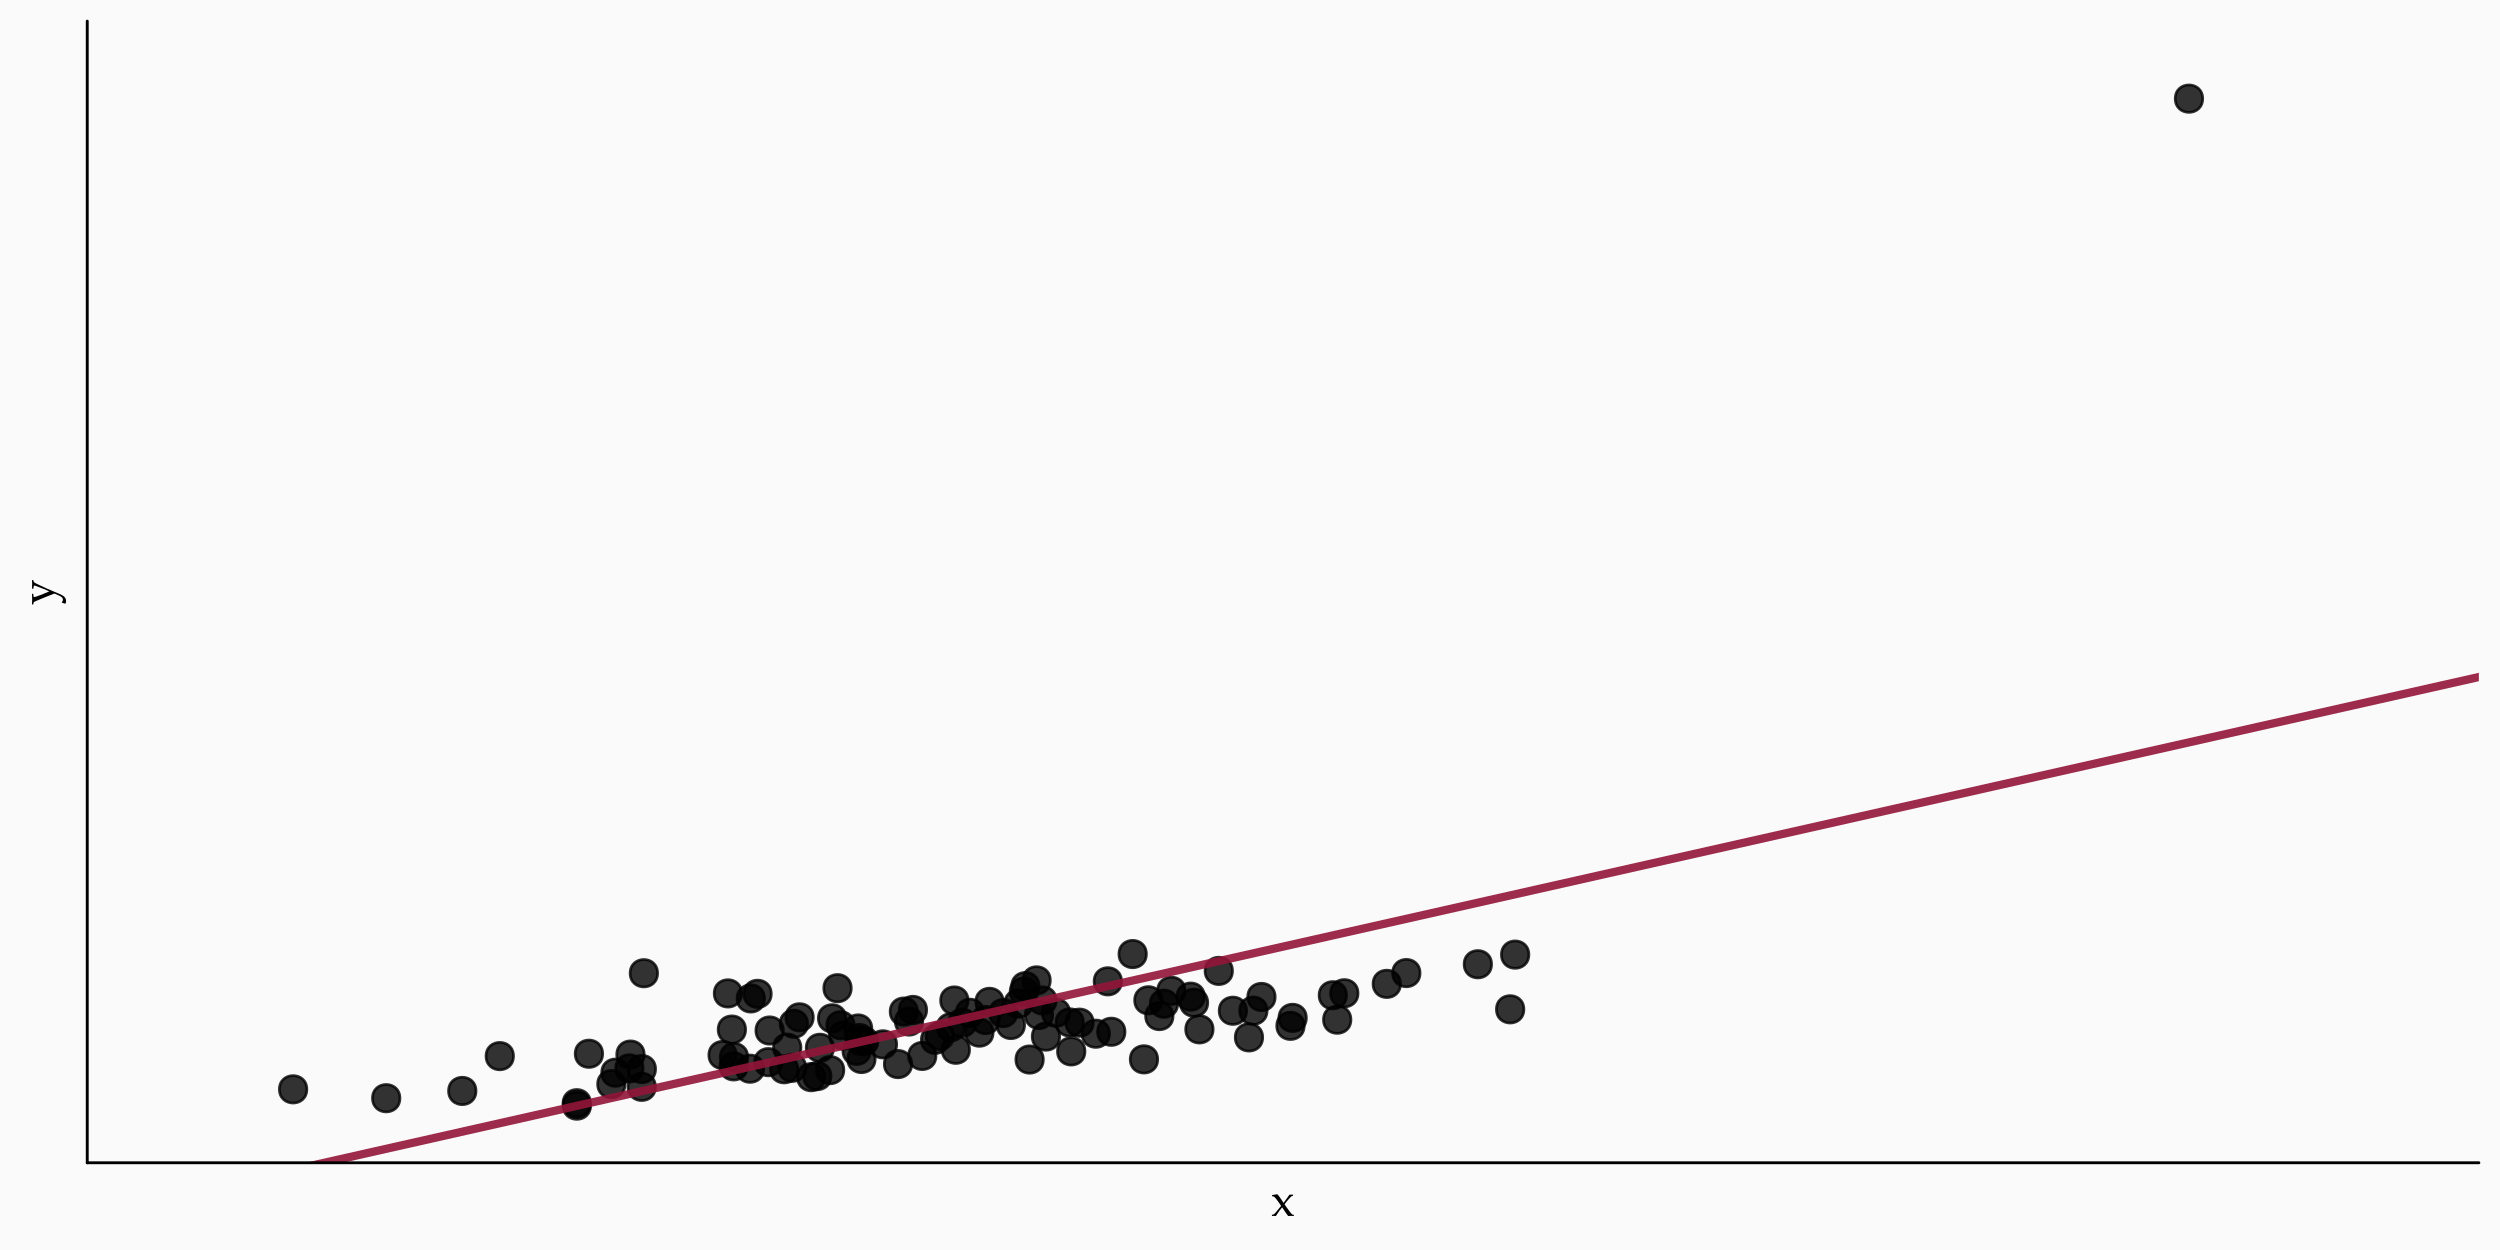 <?xml version="1.0" encoding="UTF-8"?>
<svg xmlns="http://www.w3.org/2000/svg" xmlns:xlink="http://www.w3.org/1999/xlink" width="648pt" height="324pt" viewBox="0 0 648 324" version="1.1">
<defs>
<g>
<symbol overflow="visible" id="glyph0-0">
<path style="stroke:none;" d="M 1.5 0 L 1.5 -7.5 L 7.5 -7.5 L 7.5 0 Z M 1.688 -0.188 L 7.312 -0.188 L 7.312 -7.312 L 1.688 -7.312 Z M 1.688 -0.188 "/>
</symbol>
<symbol overflow="visible" id="glyph0-1">
<path style="stroke:none;" d="M 0.219 0 L 0.219 -0.328 C 0.406 -0.328 0.551 -0.359 0.656 -0.422 C 0.789 -0.492 0.977 -0.672 1.219 -0.953 L 2.594 -2.625 L 2.094 -3.375 C 1.82 -3.77 1.562 -4.125 1.312 -4.438 C 1.062 -4.75 0.852 -4.953 0.688 -5.047 C 0.625 -5.086 0.551 -5.109 0.469 -5.109 C 0.438 -5.109 0.375 -5.102 0.281 -5.094 L 0.219 -5.422 C 0.664 -5.473 1.125 -5.551 1.594 -5.656 C 1.738 -5.52 1.875 -5.375 2 -5.219 C 2.219 -4.945 2.477 -4.57 2.781 -4.094 L 3.219 -3.406 L 3.578 -3.875 C 3.867 -4.238 4.27 -4.797 4.781 -5.547 C 4.988 -5.535 5.145 -5.531 5.25 -5.531 C 5.344 -5.531 5.488 -5.535 5.688 -5.547 L 5.688 -5.219 C 5.508 -5.207 5.379 -5.176 5.297 -5.125 C 5.117 -5 4.82 -4.688 4.406 -4.188 L 3.844 -3.516 L 3.484 -3.031 L 3.703 -2.703 C 3.797 -2.566 4.047 -2.219 4.453 -1.656 C 4.859 -1.094 5.148 -0.723 5.328 -0.547 C 5.41 -0.453 5.477 -0.391 5.531 -0.359 C 5.594 -0.336 5.711 -0.328 5.891 -0.328 L 5.891 0 C 5.609 -0.02 5.359 -0.031 5.141 -0.031 C 4.91 -0.031 4.672 -0.02 4.422 0 C 4.172 -0.312 3.945 -0.617 3.75 -0.922 L 2.859 -2.25 C 2.422 -1.75 1.879 -1 1.234 0 C 1.078 -0.02 0.906 -0.031 0.719 -0.031 C 0.539 -0.031 0.375 -0.02 0.219 0 Z M 0.219 0 "/>
</symbol>
<symbol overflow="visible" id="glyph1-0">
<path style="stroke:none;" d="M 0 -1.5 L -7.5 -1.5 L -7.5 -7.5 L 0 -7.5 Z M -0.188 -1.688 L -0.188 -7.312 L -7.312 -7.312 L -7.312 -1.688 Z M -0.188 -1.688 "/>
</symbol>
<symbol overflow="visible" id="glyph1-1">
<path style="stroke:none;" d="M 3.141 -0.266 L 2.234 -0.562 L 2.234 -0.703 C 2.297 -0.773 2.344 -0.836 2.375 -0.891 C 2.414 -0.941 2.445 -1 2.469 -1.062 C 2.488 -1.125 2.5 -1.211 2.5 -1.328 C 2.5 -1.453 2.473 -1.57 2.422 -1.688 C 2.367 -1.801 2.285 -1.906 2.172 -2 C 2.055 -2.102 1.859 -2.223 1.578 -2.359 C 1.16 -2.566 0.738 -2.754 0.312 -2.922 C -0.039 -2.797 -0.438 -2.645 -0.875 -2.469 L -3.188 -1.531 C -3.875 -1.258 -4.398 -1.035 -4.766 -0.859 C -4.91 -0.785 -5.008 -0.707 -5.062 -0.625 C -5.113 -0.551 -5.156 -0.375 -5.188 -0.094 L -5.516 -0.094 C -5.484 -0.582 -5.469 -1.062 -5.469 -1.531 C -5.469 -1.988 -5.484 -2.43 -5.516 -2.859 L -5.188 -2.859 C -5.156 -2.453 -5.129 -2.223 -5.109 -2.172 C -5.066 -2.066 -4.992 -2.016 -4.891 -2.016 C -4.828 -2.016 -4.695 -2.047 -4.5 -2.109 C -4.02 -2.266 -3.613 -2.41 -3.281 -2.547 L -2.359 -2.922 C -1.816 -3.141 -1.375 -3.328 -1.031 -3.484 L -1.719 -3.797 C -2 -3.91 -2.52 -4.117 -3.281 -4.422 C -4.051 -4.734 -4.523 -4.914 -4.703 -4.969 C -4.766 -4.977 -4.816 -4.984 -4.859 -4.984 C -4.93 -4.984 -4.988 -4.953 -5.031 -4.891 C -5.07 -4.836 -5.113 -4.602 -5.156 -4.188 L -5.516 -4.188 C -5.484 -4.645 -5.469 -5.047 -5.469 -5.391 C -5.469 -5.742 -5.484 -6.094 -5.516 -6.438 L -5.156 -6.375 C -5.145 -6.176 -5.098 -6.02 -5.016 -5.906 C -4.941 -5.801 -4.68 -5.641 -4.234 -5.422 C -3.785 -5.203 -2.906 -4.789 -1.594 -4.188 L 1.562 -2.844 C 2.07 -2.625 2.438 -2.43 2.656 -2.266 C 2.875 -2.109 3.039 -1.914 3.156 -1.688 C 3.27 -1.469 3.328 -1.227 3.328 -0.969 C 3.328 -0.832 3.312 -0.711 3.281 -0.609 C 3.25 -0.504 3.203 -0.391 3.141 -0.266 Z M 3.141 -0.266 "/>
</symbol>
</g>
<clipPath id="clip1">
  <path d="M 22.613 5.48 L 642.52 5.48 L 642.52 301.387 L 22.613 301.387 Z M 22.613 5.48 "/>
</clipPath>
<clipPath id="clip2">
  <path d="M 22.613 34 L 642.52 34 L 642.52 301.387 L 22.613 301.387 Z M 22.613 34 "/>
</clipPath>
</defs>
<g id="surface4">
<rect x="0" y="0" width="648" height="324" style="fill:rgb(100%,100%,100%);fill-opacity:1;stroke:none;"/>
<rect x="0" y="0" width="648" height="324" style="fill:rgb(98.039%,98.039%,98.039%);fill-opacity:1;stroke:none;"/>
<path style="fill:none;stroke-width:0.75;stroke-linecap:round;stroke-linejoin:round;stroke:rgb(98.039%,98.039%,98.039%);stroke-opacity:1;stroke-miterlimit:10;" d="M 0 324 L 648 324 L 648 0 L 0 0 Z M 0 324 "/>
<g clip-path="url(#clip1)" clip-rule="nonzero">
<path style="fill-rule:nonzero;fill:rgb(98.039%,98.039%,98.039%);fill-opacity:1;stroke-width:0.75;stroke-linecap:round;stroke-linejoin:round;stroke:rgb(98.039%,98.039%,98.039%);stroke-opacity:1;stroke-miterlimit:10;" d="M 22.613 301.387 L 642.52 301.387 L 642.52 5.48 L 22.613 5.48 Z M 22.613 301.387 "/>
</g>
<path style="fill-rule:nonzero;fill:rgb(0%,0%,0%);fill-opacity:0.8;stroke-width:0.709;stroke-linecap:round;stroke-linejoin:round;stroke:rgb(0%,0%,0%);stroke-opacity:0.8;stroke-miterlimit:10;" d="M 202.715 275.309 C 202.715 280.051 195.605 280.051 195.605 275.309 C 195.605 270.57 202.715 270.57 202.715 275.309 "/>
<path style="fill-rule:nonzero;fill:rgb(0%,0%,0%);fill-opacity:0.8;stroke-width:0.709;stroke-linecap:round;stroke-linejoin:round;stroke:rgb(0%,0%,0%);stroke-opacity:0.8;stroke-miterlimit:10;" d="M 225.98 266.582 C 225.98 271.32 218.871 271.32 218.871 266.582 C 218.871 261.84 225.98 261.84 225.98 266.582 "/>
<path style="fill-rule:nonzero;fill:rgb(0%,0%,0%);fill-opacity:0.8;stroke-width:0.709;stroke-linecap:round;stroke-linejoin:round;stroke:rgb(0%,0%,0%);stroke-opacity:0.8;stroke-miterlimit:10;" d="M 352 257.449 C 352 262.191 344.887 262.191 344.887 257.449 C 344.887 252.711 352 252.711 352 257.449 "/>
<path style="fill-rule:nonzero;fill:rgb(0%,0%,0%);fill-opacity:0.8;stroke-width:0.709;stroke-linecap:round;stroke-linejoin:round;stroke:rgb(0%,0%,0%);stroke-opacity:0.8;stroke-miterlimit:10;" d="M 247.164 268.5 C 247.164 273.238 240.055 273.238 240.055 268.5 C 240.055 263.758 247.164 263.758 247.164 268.5 "/>
<path style="fill-rule:nonzero;fill:rgb(0%,0%,0%);fill-opacity:0.8;stroke-width:0.709;stroke-linecap:round;stroke-linejoin:round;stroke:rgb(0%,0%,0%);stroke-opacity:0.8;stroke-miterlimit:10;" d="M 251.305 272.102 C 251.305 276.84 244.195 276.84 244.195 272.102 C 244.195 267.359 251.305 267.359 251.305 272.102 "/>
<path style="fill-rule:nonzero;fill:rgb(0%,0%,0%);fill-opacity:0.8;stroke-width:0.709;stroke-linecap:round;stroke-linejoin:round;stroke:rgb(0%,0%,0%);stroke-opacity:0.8;stroke-miterlimit:10;" d="M 363.012 255.02 C 363.012 259.758 355.902 259.758 355.902 255.02 C 355.902 250.277 363.012 250.277 363.012 255.02 "/>
<path style="fill-rule:nonzero;fill:rgb(0%,0%,0%);fill-opacity:0.8;stroke-width:0.709;stroke-linecap:round;stroke-linejoin:round;stroke:rgb(0%,0%,0%);stroke-opacity:0.8;stroke-miterlimit:10;" d="M 274.664 268.68 C 274.664 273.422 267.555 273.422 267.555 268.68 C 267.555 263.941 274.664 263.941 274.664 268.68 "/>
<path style="fill-rule:nonzero;fill:rgb(0%,0%,0%);fill-opacity:0.8;stroke-width:0.709;stroke-linecap:round;stroke-linejoin:round;stroke:rgb(0%,0%,0%);stroke-opacity:0.8;stroke-miterlimit:10;" d="M 153.082 286.582 C 153.082 291.324 145.969 291.324 145.969 286.582 C 145.969 281.844 153.082 281.844 153.082 286.582 "/>
<path style="fill-rule:nonzero;fill:rgb(0%,0%,0%);fill-opacity:0.8;stroke-width:0.709;stroke-linecap:round;stroke-linejoin:round;stroke:rgb(0%,0%,0%);stroke-opacity:0.8;stroke-miterlimit:10;" d="M 193.812 273.996 C 193.812 278.738 186.703 278.738 186.703 273.996 C 186.703 269.258 193.812 269.258 193.812 273.996 "/>
<path style="fill-rule:nonzero;fill:rgb(0%,0%,0%);fill-opacity:0.8;stroke-width:0.709;stroke-linecap:round;stroke-linejoin:round;stroke:rgb(0%,0%,0%);stroke-opacity:0.8;stroke-miterlimit:10;" d="M 210.801 263.688 C 210.801 268.426 203.691 268.426 203.691 263.688 C 203.691 258.945 210.801 258.945 210.801 263.688 "/>
<path style="fill-rule:nonzero;fill:rgb(0%,0%,0%);fill-opacity:0.8;stroke-width:0.709;stroke-linecap:round;stroke-linejoin:round;stroke:rgb(0%,0%,0%);stroke-opacity:0.8;stroke-miterlimit:10;" d="M 328.426 261.965 C 328.426 266.707 321.316 266.707 321.316 261.965 C 321.316 257.227 328.426 257.227 328.426 261.965 "/>
<path style="fill-rule:nonzero;fill:rgb(0%,0%,0%);fill-opacity:0.8;stroke-width:0.709;stroke-linecap:round;stroke-linejoin:round;stroke:rgb(0%,0%,0%);stroke-opacity:0.8;stroke-miterlimit:10;" d="M 267.543 260.133 C 267.543 264.875 260.434 264.875 260.434 260.133 C 260.434 255.395 267.543 255.395 267.543 260.133 "/>
<path style="fill-rule:nonzero;fill:rgb(0%,0%,0%);fill-opacity:0.8;stroke-width:0.709;stroke-linecap:round;stroke-linejoin:round;stroke:rgb(0%,0%,0%);stroke-opacity:0.8;stroke-miterlimit:10;" d="M 270.43 274.633 C 270.43 279.375 263.316 279.375 263.316 274.633 C 263.316 269.891 270.43 269.891 270.43 274.633 "/>
<path style="fill-rule:nonzero;fill:rgb(0%,0%,0%);fill-opacity:0.8;stroke-width:0.709;stroke-linecap:round;stroke-linejoin:round;stroke:rgb(0%,0%,0%);stroke-opacity:0.8;stroke-miterlimit:10;" d="M 249.992 266.277 C 249.992 271.02 242.883 271.02 242.883 266.277 C 242.883 261.539 249.992 261.539 249.992 266.277 "/>
<path style="fill-rule:nonzero;fill:rgb(0%,0%,0%);fill-opacity:0.8;stroke-width:0.709;stroke-linecap:round;stroke-linejoin:round;stroke:rgb(0%,0%,0%);stroke-opacity:0.8;stroke-miterlimit:10;" d="M 203.043 267.109 C 203.043 271.848 195.93 271.848 195.93 267.109 C 195.93 262.367 203.043 262.367 203.043 267.109 "/>
<path style="fill-rule:nonzero;fill:rgb(0%,0%,0%);fill-opacity:0.8;stroke-width:0.709;stroke-linecap:round;stroke-linejoin:round;stroke:rgb(0%,0%,0%);stroke-opacity:0.8;stroke-miterlimit:10;" d="M 368.074 252.219 C 368.074 256.961 360.965 256.961 360.965 252.219 C 360.965 247.48 368.074 247.48 368.074 252.219 "/>
<path style="fill-rule:nonzero;fill:rgb(0%,0%,0%);fill-opacity:0.8;stroke-width:0.709;stroke-linecap:round;stroke-linejoin:round;stroke:rgb(0%,0%,0%);stroke-opacity:0.8;stroke-miterlimit:10;" d="M 277.266 262.508 C 277.266 267.246 270.156 267.246 270.156 262.508 C 270.156 257.766 277.266 257.766 277.266 262.508 "/>
<path style="fill-rule:nonzero;fill:rgb(0%,0%,0%);fill-opacity:0.8;stroke-width:0.709;stroke-linecap:round;stroke-linejoin:round;stroke:rgb(0%,0%,0%);stroke-opacity:0.8;stroke-miterlimit:10;" d="M 103.66 284.652 C 103.66 289.395 96.551 289.395 96.551 284.652 C 96.551 279.914 103.66 279.914 103.66 284.652 "/>
<path style="fill-rule:nonzero;fill:rgb(0%,0%,0%);fill-opacity:0.8;stroke-width:0.709;stroke-linecap:round;stroke-linejoin:round;stroke:rgb(0%,0%,0%);stroke-opacity:0.8;stroke-miterlimit:10;" d="M 291.602 267.434 C 291.602 272.176 284.492 272.176 284.492 267.434 C 284.492 262.695 291.602 262.695 291.602 267.434 "/>
<path style="fill-rule:nonzero;fill:rgb(0%,0%,0%);fill-opacity:0.8;stroke-width:0.709;stroke-linecap:round;stroke-linejoin:round;stroke:rgb(0%,0%,0%);stroke-opacity:0.8;stroke-miterlimit:10;" d="M 208.891 276.781 C 208.891 281.523 201.781 281.523 201.781 276.781 C 201.781 272.043 208.891 272.043 208.891 276.781 "/>
<path style="fill-rule:nonzero;fill:rgb(0%,0%,0%);fill-opacity:0.8;stroke-width:0.709;stroke-linecap:round;stroke-linejoin:round;stroke:rgb(0%,0%,0%);stroke-opacity:0.8;stroke-miterlimit:10;" d="M 166.977 273.348 C 166.977 278.086 159.863 278.086 159.863 273.348 C 159.863 268.605 166.977 268.605 166.977 273.348 "/>
<path style="fill-rule:nonzero;fill:rgb(0%,0%,0%);fill-opacity:0.8;stroke-width:0.709;stroke-linecap:round;stroke-linejoin:round;stroke:rgb(0%,0%,0%);stroke-opacity:0.8;stroke-miterlimit:10;" d="M 226.84 274.496 C 226.84 279.234 219.73 279.234 219.73 274.496 C 219.73 269.754 226.84 269.754 226.84 274.496 "/>
<path style="fill-rule:nonzero;fill:rgb(0%,0%,0%);fill-opacity:0.8;stroke-width:0.709;stroke-linecap:round;stroke-linejoin:round;stroke:rgb(0%,0%,0%);stroke-opacity:0.8;stroke-miterlimit:10;" d="M 169.922 277.094 C 169.922 281.836 162.809 281.836 162.809 277.094 C 162.809 272.355 169.922 272.355 169.922 277.094 "/>
<path style="fill-rule:nonzero;fill:rgb(0%,0%,0%);fill-opacity:0.8;stroke-width:0.709;stroke-linecap:round;stroke-linejoin:round;stroke:rgb(0%,0%,0%);stroke-opacity:0.8;stroke-miterlimit:10;" d="M 190.852 273.465 C 190.852 278.207 183.738 278.207 183.738 273.465 C 183.738 268.727 190.852 268.727 190.852 273.465 "/>
<path style="fill-rule:nonzero;fill:rgb(0%,0%,0%);fill-opacity:0.8;stroke-width:0.709;stroke-linecap:round;stroke-linejoin:round;stroke:rgb(0%,0%,0%);stroke-opacity:0.8;stroke-miterlimit:10;" d="M 198.168 258.793 C 198.168 263.535 191.055 263.535 191.055 258.793 C 191.055 254.055 198.168 254.055 198.168 258.793 "/>
<path style="fill-rule:nonzero;fill:rgb(0%,0%,0%);fill-opacity:0.8;stroke-width:0.709;stroke-linecap:round;stroke-linejoin:round;stroke:rgb(0%,0%,0%);stroke-opacity:0.8;stroke-miterlimit:10;" d="M 123.379 282.773 C 123.379 287.516 116.27 287.516 116.27 282.773 C 116.27 278.035 123.379 278.035 123.379 282.773 "/>
<path style="fill-rule:nonzero;fill:rgb(0%,0%,0%);fill-opacity:0.8;stroke-width:0.709;stroke-linecap:round;stroke-linejoin:round;stroke:rgb(0%,0%,0%);stroke-opacity:0.8;stroke-miterlimit:10;" d="M 301.215 259.273 C 301.215 264.016 294.102 264.016 294.102 259.273 C 294.102 254.535 301.215 254.535 301.215 259.273 "/>
<path style="fill-rule:nonzero;fill:rgb(0%,0%,0%);fill-opacity:0.8;stroke-width:0.709;stroke-linecap:round;stroke-linejoin:round;stroke:rgb(0%,0%,0%);stroke-opacity:0.8;stroke-miterlimit:10;" d="M 253 265.094 C 253 269.836 245.891 269.836 245.891 265.094 C 245.891 260.355 253 260.355 253 265.094 "/>
<path style="fill-rule:nonzero;fill:rgb(0%,0%,0%);fill-opacity:0.8;stroke-width:0.709;stroke-linecap:round;stroke-linejoin:round;stroke:rgb(0%,0%,0%);stroke-opacity:0.8;stroke-miterlimit:10;" d="M 162.023 281.008 C 162.023 285.75 154.91 285.75 154.91 281.008 C 154.91 276.27 162.023 276.27 162.023 281.008 "/>
<path style="fill-rule:nonzero;fill:rgb(0%,0%,0%);fill-opacity:0.8;stroke-width:0.709;stroke-linecap:round;stroke-linejoin:round;stroke:rgb(0%,0%,0%);stroke-opacity:0.8;stroke-miterlimit:10;" d="M 330.52 258.41 C 330.52 263.152 323.41 263.152 323.41 258.41 C 323.41 253.672 330.52 253.672 330.52 258.41 "/>
<path style="fill-rule:nonzero;fill:rgb(0%,0%,0%);fill-opacity:0.8;stroke-width:0.709;stroke-linecap:round;stroke-linejoin:round;stroke:rgb(0%,0%,0%);stroke-opacity:0.8;stroke-miterlimit:10;" d="M 272.238 254.113 C 272.238 258.852 265.129 258.852 265.129 254.113 C 265.129 249.371 272.238 249.371 272.238 254.113 "/>
<path style="fill-rule:nonzero;fill:rgb(0%,0%,0%);fill-opacity:0.8;stroke-width:0.709;stroke-linecap:round;stroke-linejoin:round;stroke:rgb(0%,0%,0%);stroke-opacity:0.8;stroke-miterlimit:10;" d="M 221.41 265.742 C 221.41 270.48 214.301 270.48 214.301 265.742 C 214.301 261 221.41 261 221.41 265.742 "/>
<path style="fill-rule:nonzero;fill:rgb(0%,0%,0%);fill-opacity:0.8;stroke-width:0.709;stroke-linecap:round;stroke-linejoin:round;stroke:rgb(0%,0%,0%);stroke-opacity:0.8;stroke-miterlimit:10;" d="M 305.254 260.164 C 305.254 264.906 298.141 264.906 298.141 260.164 C 298.141 255.426 305.254 255.426 305.254 260.164 "/>
<path style="fill-rule:nonzero;fill:rgb(0%,0%,0%);fill-opacity:0.8;stroke-width:0.709;stroke-linecap:round;stroke-linejoin:round;stroke:rgb(0%,0%,0%);stroke-opacity:0.8;stroke-miterlimit:10;" d="M 304.055 263.363 C 304.055 268.105 296.945 268.105 296.945 263.363 C 296.945 258.625 304.055 258.625 304.055 263.363 "/>
<path style="fill-rule:nonzero;fill:rgb(0%,0%,0%);fill-opacity:0.8;stroke-width:0.709;stroke-linecap:round;stroke-linejoin:round;stroke:rgb(0%,0%,0%);stroke-opacity:0.8;stroke-miterlimit:10;" d="M 300.07 274.59 C 300.07 279.328 292.961 279.328 292.961 274.59 C 292.961 269.848 300.07 269.848 300.07 274.59 "/>
<path style="fill-rule:nonzero;fill:rgb(0%,0%,0%);fill-opacity:0.8;stroke-width:0.709;stroke-linecap:round;stroke-linejoin:round;stroke:rgb(0%,0%,0%);stroke-opacity:0.8;stroke-miterlimit:10;" d="M 290.707 254.363 C 290.707 259.105 283.598 259.105 283.598 254.363 C 283.598 249.625 290.707 249.625 290.707 254.363 "/>
<path style="fill-rule:nonzero;fill:rgb(0%,0%,0%);fill-opacity:0.8;stroke-width:0.709;stroke-linecap:round;stroke-linejoin:round;stroke:rgb(0%,0%,0%);stroke-opacity:0.8;stroke-miterlimit:10;" d="M 281.219 272.52 C 281.219 277.262 274.105 277.262 274.105 272.52 C 274.105 267.781 281.219 267.781 281.219 272.52 "/>
<path style="fill-rule:nonzero;fill:rgb(0%,0%,0%);fill-opacity:0.8;stroke-width:0.709;stroke-linecap:round;stroke-linejoin:round;stroke:rgb(0%,0%,0%);stroke-opacity:0.8;stroke-miterlimit:10;" d="M 237.836 262.199 C 237.836 266.938 230.727 266.938 230.727 262.199 C 230.727 257.457 237.836 257.457 237.836 262.199 "/>
<path style="fill-rule:nonzero;fill:rgb(0%,0%,0%);fill-opacity:0.8;stroke-width:0.709;stroke-linecap:round;stroke-linejoin:round;stroke:rgb(0%,0%,0%);stroke-opacity:0.8;stroke-miterlimit:10;" d="M 220.645 256.137 C 220.645 260.875 213.531 260.875 213.531 256.137 C 213.531 251.395 220.645 251.395 220.645 256.137 "/>
<path style="fill-rule:nonzero;fill:rgb(0%,0%,0%);fill-opacity:0.8;stroke-width:0.709;stroke-linecap:round;stroke-linejoin:round;stroke:rgb(0%,0%,0%);stroke-opacity:0.8;stroke-miterlimit:10;" d="M 215.395 278.926 C 215.395 283.664 208.285 283.664 208.285 278.926 C 208.285 274.184 215.395 274.184 215.395 278.926 "/>
<path style="fill-rule:nonzero;fill:rgb(0%,0%,0%);fill-opacity:0.8;stroke-width:0.709;stroke-linecap:round;stroke-linejoin:round;stroke:rgb(0%,0%,0%);stroke-opacity:0.8;stroke-miterlimit:10;" d="M 193.258 266.867 C 193.258 271.605 186.148 271.605 186.148 266.867 C 186.148 262.125 193.258 262.125 193.258 266.867 "/>
<path style="fill-rule:nonzero;fill:rgb(0%,0%,0%);fill-opacity:0.8;stroke-width:0.709;stroke-linecap:round;stroke-linejoin:round;stroke:rgb(0%,0%,0%);stroke-opacity:0.8;stroke-miterlimit:10;" d="M 227.551 269.875 C 227.551 274.613 220.441 274.613 220.441 269.875 C 220.441 265.133 227.551 265.133 227.551 269.875 "/>
<path style="fill-rule:nonzero;fill:rgb(0%,0%,0%);fill-opacity:0.8;stroke-width:0.709;stroke-linecap:round;stroke-linejoin:round;stroke:rgb(0%,0%,0%);stroke-opacity:0.8;stroke-miterlimit:10;" d="M 153.059 285.949 C 153.059 290.691 145.945 290.691 145.945 285.949 C 145.945 281.207 153.059 281.207 153.059 285.949 "/>
<path style="fill-rule:nonzero;fill:rgb(0%,0%,0%);fill-opacity:0.8;stroke-width:0.709;stroke-linecap:round;stroke-linejoin:round;stroke:rgb(0%,0%,0%);stroke-opacity:0.8;stroke-miterlimit:10;" d="M 394.988 261.617 C 394.988 266.355 387.875 266.355 387.875 261.617 C 387.875 256.875 394.988 256.875 394.988 261.617 "/>
<path style="fill-rule:nonzero;fill:rgb(0%,0%,0%);fill-opacity:0.8;stroke-width:0.709;stroke-linecap:round;stroke-linejoin:round;stroke:rgb(0%,0%,0%);stroke-opacity:0.8;stroke-miterlimit:10;" d="M 327.289 268.895 C 327.289 273.637 320.18 273.637 320.18 268.895 C 320.18 264.152 327.289 264.152 327.289 268.895 "/>
<path style="fill-rule:nonzero;fill:rgb(0%,0%,0%);fill-opacity:0.8;stroke-width:0.709;stroke-linecap:round;stroke-linejoin:round;stroke:rgb(0%,0%,0%);stroke-opacity:0.8;stroke-miterlimit:10;" d="M 163.082 278.039 C 163.082 282.781 155.969 282.781 155.969 278.039 C 155.969 273.301 163.082 273.301 163.082 278.039 "/>
<path style="fill-rule:nonzero;fill:rgb(0%,0%,0%);fill-opacity:0.8;stroke-width:0.709;stroke-linecap:round;stroke-linejoin:round;stroke:rgb(0%,0%,0%);stroke-opacity:0.8;stroke-miterlimit:10;" d="M 213.816 279.199 C 213.816 283.941 206.707 283.941 206.707 279.199 C 206.707 274.461 213.816 274.461 213.816 279.199 "/>
<path style="fill-rule:nonzero;fill:rgb(0%,0%,0%);fill-opacity:0.8;stroke-width:0.709;stroke-linecap:round;stroke-linejoin:round;stroke:rgb(0%,0%,0%);stroke-opacity:0.8;stroke-miterlimit:10;" d="M 209.324 265.367 C 209.324 270.105 202.215 270.105 202.215 265.367 C 202.215 260.625 209.324 260.625 209.324 265.367 "/>
<path style="fill-rule:nonzero;fill:rgb(0%,0%,0%);fill-opacity:0.8;stroke-width:0.709;stroke-linecap:round;stroke-linejoin:round;stroke:rgb(0%,0%,0%);stroke-opacity:0.8;stroke-miterlimit:10;" d="M 297.141 247.293 C 297.141 252.031 290.031 252.031 290.031 247.293 C 290.031 242.551 297.141 242.551 297.141 247.293 "/>
<path style="fill-rule:nonzero;fill:rgb(0%,0%,0%);fill-opacity:0.8;stroke-width:0.709;stroke-linecap:round;stroke-linejoin:round;stroke:rgb(0%,0%,0%);stroke-opacity:0.8;stroke-miterlimit:10;" d="M 236.324 275.812 C 236.324 280.551 229.215 280.551 229.215 275.812 C 229.215 271.07 236.324 271.07 236.324 275.812 "/>
<path style="fill-rule:nonzero;fill:rgb(0%,0%,0%);fill-opacity:0.8;stroke-width:0.709;stroke-linecap:round;stroke-linejoin:round;stroke:rgb(0%,0%,0%);stroke-opacity:0.8;stroke-miterlimit:10;" d="M 260.043 259.684 C 260.043 264.422 252.93 264.422 252.93 259.684 C 252.93 254.941 260.043 254.941 260.043 259.684 "/>
<path style="fill-rule:nonzero;fill:rgb(0%,0%,0%);fill-opacity:0.8;stroke-width:0.709;stroke-linecap:round;stroke-linejoin:round;stroke:rgb(0%,0%,0%);stroke-opacity:0.8;stroke-miterlimit:10;" d="M 240.188 261.773 C 240.188 266.512 233.074 266.512 233.074 261.773 C 233.074 257.031 240.188 257.031 240.188 261.773 "/>
<path style="fill-rule:nonzero;fill:rgb(0%,0%,0%);fill-opacity:0.8;stroke-width:0.709;stroke-linecap:round;stroke-linejoin:round;stroke:rgb(0%,0%,0%);stroke-opacity:0.8;stroke-miterlimit:10;" d="M 239.176 264.773 C 239.176 269.516 232.066 269.516 232.066 264.773 C 232.066 260.035 239.176 260.035 239.176 264.773 "/>
<path style="fill-rule:nonzero;fill:rgb(0%,0%,0%);fill-opacity:0.8;stroke-width:0.709;stroke-linecap:round;stroke-linejoin:round;stroke:rgb(0%,0%,0%);stroke-opacity:0.8;stroke-miterlimit:10;" d="M 338.605 263.836 C 338.605 268.574 331.496 268.574 331.496 263.836 C 331.496 259.094 338.605 259.094 338.605 263.836 "/>
<path style="fill-rule:nonzero;fill:rgb(0%,0%,0%);fill-opacity:0.8;stroke-width:0.709;stroke-linecap:round;stroke-linejoin:round;stroke:rgb(0%,0%,0%);stroke-opacity:0.8;stroke-miterlimit:10;" d="M 226.293 269.051 C 226.293 273.789 219.184 273.789 219.184 269.051 C 219.184 264.309 226.293 264.309 226.293 269.051 "/>
<path style="fill-rule:nonzero;fill:rgb(0%,0%,0%);fill-opacity:0.8;stroke-width:0.709;stroke-linecap:round;stroke-linejoin:round;stroke:rgb(0%,0%,0%);stroke-opacity:0.8;stroke-miterlimit:10;" d="M 349.023 257.969 C 349.023 262.707 341.914 262.707 341.914 257.969 C 341.914 253.227 349.023 253.227 349.023 257.969 "/>
<path style="fill-rule:nonzero;fill:rgb(0%,0%,0%);fill-opacity:0.8;stroke-width:0.709;stroke-linecap:round;stroke-linejoin:round;stroke:rgb(0%,0%,0%);stroke-opacity:0.8;stroke-miterlimit:10;" d="M 133.098 273.742 C 133.098 278.484 125.984 278.484 125.984 273.742 C 125.984 269.004 133.098 269.004 133.098 273.742 "/>
<path style="fill-rule:nonzero;fill:rgb(0%,0%,0%);fill-opacity:0.8;stroke-width:0.709;stroke-linecap:round;stroke-linejoin:round;stroke:rgb(0%,0%,0%);stroke-opacity:0.8;stroke-miterlimit:10;" d="M 283.379 265.078 C 283.379 269.82 276.27 269.82 276.27 265.078 C 276.27 260.336 283.379 260.336 283.379 265.078 "/>
<path style="fill-rule:nonzero;fill:rgb(0%,0%,0%);fill-opacity:0.8;stroke-width:0.709;stroke-linecap:round;stroke-linejoin:round;stroke:rgb(0%,0%,0%);stroke-opacity:0.8;stroke-miterlimit:10;" d="M 250.922 259.328 C 250.922 264.07 243.812 264.07 243.812 259.328 C 243.812 254.59 250.922 254.59 250.922 259.328 "/>
<path style="fill-rule:nonzero;fill:rgb(0%,0%,0%);fill-opacity:0.8;stroke-width:0.709;stroke-linecap:round;stroke-linejoin:round;stroke:rgb(0%,0%,0%);stroke-opacity:0.8;stroke-miterlimit:10;" d="M 257.41 267.664 C 257.41 272.402 250.297 272.402 250.297 267.664 C 250.297 262.922 257.41 262.922 257.41 267.664 "/>
<path style="fill-rule:nonzero;fill:rgb(0%,0%,0%);fill-opacity:0.8;stroke-width:0.709;stroke-linecap:round;stroke-linejoin:round;stroke:rgb(0%,0%,0%);stroke-opacity:0.8;stroke-miterlimit:10;" d="M 268.941 257.043 C 268.941 261.781 261.828 261.781 261.828 257.043 C 261.828 252.301 268.941 252.301 268.941 257.043 "/>
<path style="fill-rule:nonzero;fill:rgb(0%,0%,0%);fill-opacity:0.8;stroke-width:0.709;stroke-linecap:round;stroke-linejoin:round;stroke:rgb(0%,0%,0%);stroke-opacity:0.8;stroke-miterlimit:10;" d="M 206.812 277.152 C 206.812 281.895 199.699 281.895 199.699 277.152 C 199.699 272.414 206.812 272.414 206.812 277.152 "/>
<path style="fill-rule:nonzero;fill:rgb(0%,0%,0%);fill-opacity:0.8;stroke-width:0.709;stroke-linecap:round;stroke-linejoin:round;stroke:rgb(0%,0%,0%);stroke-opacity:0.8;stroke-miterlimit:10;" d="M 218.723 277.375 C 218.723 282.117 211.613 282.117 211.613 277.375 C 211.613 272.637 218.723 272.637 218.723 277.375 "/>
<path style="fill-rule:nonzero;fill:rgb(0%,0%,0%);fill-opacity:0.8;stroke-width:0.709;stroke-linecap:round;stroke-linejoin:round;stroke:rgb(0%,0%,0%);stroke-opacity:0.8;stroke-miterlimit:10;" d="M 170.445 252.258 C 170.445 257 163.332 257 163.332 252.258 C 163.332 247.52 170.445 247.52 170.445 252.258 "/>
<path style="fill-rule:nonzero;fill:rgb(0%,0%,0%);fill-opacity:0.8;stroke-width:0.709;stroke-linecap:round;stroke-linejoin:round;stroke:rgb(0%,0%,0%);stroke-opacity:0.8;stroke-miterlimit:10;" d="M 166.695 276.926 C 166.695 281.664 159.586 281.664 159.586 276.926 C 159.586 272.184 166.695 272.184 166.695 276.926 "/>
<path style="fill-rule:nonzero;fill:rgb(0%,0%,0%);fill-opacity:0.8;stroke-width:0.709;stroke-linecap:round;stroke-linejoin:round;stroke:rgb(0%,0%,0%);stroke-opacity:0.8;stroke-miterlimit:10;" d="M 263.578 262.582 C 263.578 267.324 256.469 267.324 256.469 262.582 C 256.469 257.844 263.578 257.844 263.578 262.582 "/>
<path style="fill-rule:nonzero;fill:rgb(0%,0%,0%);fill-opacity:0.8;stroke-width:0.709;stroke-linecap:round;stroke-linejoin:round;stroke:rgb(0%,0%,0%);stroke-opacity:0.8;stroke-miterlimit:10;" d="M 273.77 259.328 C 273.77 264.066 266.66 264.066 266.66 259.328 C 266.66 254.586 273.77 254.586 273.77 259.328 "/>
<path style="fill-rule:nonzero;fill:rgb(0%,0%,0%);fill-opacity:0.8;stroke-width:0.709;stroke-linecap:round;stroke-linejoin:round;stroke:rgb(0%,0%,0%);stroke-opacity:0.8;stroke-miterlimit:10;" d="M 245.93 269.523 C 245.93 274.266 238.82 274.266 238.82 269.523 C 238.82 264.785 245.93 264.785 245.93 269.523 "/>
<path style="fill-rule:nonzero;fill:rgb(0%,0%,0%);fill-opacity:0.8;stroke-width:0.709;stroke-linecap:round;stroke-linejoin:round;stroke:rgb(0%,0%,0%);stroke-opacity:0.8;stroke-miterlimit:10;" d="M 307.164 256.816 C 307.164 261.559 300.055 261.559 300.055 256.816 C 300.055 252.074 307.164 252.074 307.164 256.816 "/>
<path style="fill-rule:nonzero;fill:rgb(0%,0%,0%);fill-opacity:0.8;stroke-width:0.709;stroke-linecap:round;stroke-linejoin:round;stroke:rgb(0%,0%,0%);stroke-opacity:0.8;stroke-miterlimit:10;" d="M 386.613 249.934 C 386.613 254.672 379.504 254.672 379.504 249.934 C 379.504 245.191 386.613 245.191 386.613 249.934 "/>
<path style="fill-rule:nonzero;fill:rgb(0%,0%,0%);fill-opacity:0.8;stroke-width:0.709;stroke-linecap:round;stroke-linejoin:round;stroke:rgb(0%,0%,0%);stroke-opacity:0.8;stroke-miterlimit:10;" d="M 207.605 271.535 C 207.605 276.277 200.496 276.277 200.496 271.535 C 200.496 266.797 207.605 266.797 207.605 271.535 "/>
<path style="fill-rule:nonzero;fill:rgb(0%,0%,0%);fill-opacity:0.8;stroke-width:0.709;stroke-linecap:round;stroke-linejoin:round;stroke:rgb(0%,0%,0%);stroke-opacity:0.8;stroke-miterlimit:10;" d="M 79.531 282.352 C 79.531 287.094 72.418 287.094 72.418 282.352 C 72.418 277.613 79.531 277.613 79.531 282.352 "/>
<path style="fill-rule:nonzero;fill:rgb(0%,0%,0%);fill-opacity:0.8;stroke-width:0.709;stroke-linecap:round;stroke-linejoin:round;stroke:rgb(0%,0%,0%);stroke-opacity:0.8;stroke-miterlimit:10;" d="M 313.047 259.895 C 313.047 264.633 305.934 264.633 305.934 259.895 C 305.934 255.152 313.047 255.152 313.047 259.895 "/>
<path style="fill-rule:nonzero;fill:rgb(0%,0%,0%);fill-opacity:0.8;stroke-width:0.709;stroke-linecap:round;stroke-linejoin:round;stroke:rgb(0%,0%,0%);stroke-opacity:0.8;stroke-miterlimit:10;" d="M 192.238 257.492 C 192.238 262.23 185.129 262.23 185.129 257.492 C 185.129 252.75 192.238 252.75 192.238 257.492 "/>
<path style="fill-rule:nonzero;fill:rgb(0%,0%,0%);fill-opacity:0.8;stroke-width:0.709;stroke-linecap:round;stroke-linejoin:round;stroke:rgb(0%,0%,0%);stroke-opacity:0.8;stroke-miterlimit:10;" d="M 193.73 276.402 C 193.73 281.145 186.621 281.145 186.621 276.402 C 186.621 271.664 193.73 271.664 193.73 276.402 "/>
<path style="fill-rule:nonzero;fill:rgb(0%,0%,0%);fill-opacity:0.8;stroke-width:0.709;stroke-linecap:round;stroke-linejoin:round;stroke:rgb(0%,0%,0%);stroke-opacity:0.8;stroke-miterlimit:10;" d="M 314.441 266.809 C 314.441 271.551 307.332 271.551 307.332 266.809 C 307.332 262.07 314.441 262.07 314.441 266.809 "/>
<path style="fill-rule:nonzero;fill:rgb(0%,0%,0%);fill-opacity:0.8;stroke-width:0.709;stroke-linecap:round;stroke-linejoin:round;stroke:rgb(0%,0%,0%);stroke-opacity:0.8;stroke-miterlimit:10;" d="M 222.137 268.418 C 222.137 273.156 215.027 273.156 215.027 268.418 C 215.027 263.676 222.137 263.676 222.137 268.418 "/>
<path style="fill-rule:nonzero;fill:rgb(0%,0%,0%);fill-opacity:0.8;stroke-width:0.709;stroke-linecap:round;stroke-linejoin:round;stroke:rgb(0%,0%,0%);stroke-opacity:0.8;stroke-miterlimit:10;" d="M 156.203 273.133 C 156.203 277.875 149.094 277.875 149.094 273.133 C 149.094 268.395 156.203 268.395 156.203 273.133 "/>
<path style="fill-rule:nonzero;fill:rgb(0%,0%,0%);fill-opacity:0.8;stroke-width:0.709;stroke-linecap:round;stroke-linejoin:round;stroke:rgb(0%,0%,0%);stroke-opacity:0.8;stroke-miterlimit:10;" d="M 254.969 262.52 C 254.969 267.258 247.859 267.258 247.859 262.52 C 247.859 257.777 254.969 257.777 254.969 262.52 "/>
<path style="fill-rule:nonzero;fill:rgb(0%,0%,0%);fill-opacity:0.8;stroke-width:0.709;stroke-linecap:round;stroke-linejoin:round;stroke:rgb(0%,0%,0%);stroke-opacity:0.8;stroke-miterlimit:10;" d="M 232.414 270.695 C 232.414 275.434 225.301 275.434 225.301 270.695 C 225.301 265.953 232.414 265.953 232.414 270.695 "/>
<path style="fill-rule:nonzero;fill:rgb(0%,0%,0%);fill-opacity:0.8;stroke-width:0.709;stroke-linecap:round;stroke-linejoin:round;stroke:rgb(0%,0%,0%);stroke-opacity:0.8;stroke-miterlimit:10;" d="M 242.602 273.703 C 242.602 278.445 235.492 278.445 235.492 273.703 C 235.492 268.965 242.602 268.965 242.602 273.703 "/>
<path style="fill-rule:nonzero;fill:rgb(0%,0%,0%);fill-opacity:0.8;stroke-width:0.709;stroke-linecap:round;stroke-linejoin:round;stroke:rgb(0%,0%,0%);stroke-opacity:0.8;stroke-miterlimit:10;" d="M 269.336 255.605 C 269.336 260.344 262.227 260.344 262.227 255.605 C 262.227 250.863 269.336 250.863 269.336 255.605 "/>
<path style="fill-rule:nonzero;fill:rgb(0%,0%,0%);fill-opacity:0.8;stroke-width:0.709;stroke-linecap:round;stroke-linejoin:round;stroke:rgb(0%,0%,0%);stroke-opacity:0.8;stroke-miterlimit:10;" d="M 216.086 271.59 C 216.086 276.328 208.977 276.328 208.977 271.59 C 208.977 266.848 216.086 266.848 216.086 271.59 "/>
<path style="fill-rule:nonzero;fill:rgb(0%,0%,0%);fill-opacity:0.8;stroke-width:0.709;stroke-linecap:round;stroke-linejoin:round;stroke:rgb(0%,0%,0%);stroke-opacity:0.8;stroke-miterlimit:10;" d="M 287.59 267.938 C 287.59 272.676 280.48 272.676 280.48 267.938 C 280.48 263.195 287.59 263.195 287.59 267.938 "/>
<path style="fill-rule:nonzero;fill:rgb(0%,0%,0%);fill-opacity:0.8;stroke-width:0.709;stroke-linecap:round;stroke-linejoin:round;stroke:rgb(0%,0%,0%);stroke-opacity:0.8;stroke-miterlimit:10;" d="M 226.664 269.789 C 226.664 274.527 219.555 274.527 219.555 269.789 C 219.555 265.047 226.664 265.047 226.664 269.789 "/>
<path style="fill-rule:nonzero;fill:rgb(0%,0%,0%);fill-opacity:0.8;stroke-width:0.709;stroke-linecap:round;stroke-linejoin:round;stroke:rgb(0%,0%,0%);stroke-opacity:0.8;stroke-miterlimit:10;" d="M 265.57 265.676 C 265.57 270.418 258.457 270.418 258.457 265.676 C 258.457 260.938 265.57 260.938 265.57 265.676 "/>
<path style="fill-rule:nonzero;fill:rgb(0%,0%,0%);fill-opacity:0.8;stroke-width:0.709;stroke-linecap:round;stroke-linejoin:round;stroke:rgb(0%,0%,0%);stroke-opacity:0.8;stroke-miterlimit:10;" d="M 319.461 251.66 C 319.461 256.398 312.352 256.398 312.352 251.66 C 312.352 246.918 319.461 246.918 319.461 251.66 "/>
<path style="fill-rule:nonzero;fill:rgb(0%,0%,0%);fill-opacity:0.8;stroke-width:0.709;stroke-linecap:round;stroke-linejoin:round;stroke:rgb(0%,0%,0%);stroke-opacity:0.8;stroke-miterlimit:10;" d="M 272.852 263.082 C 272.852 267.824 265.742 267.824 265.742 263.082 C 265.742 258.344 272.852 258.344 272.852 263.082 "/>
<path style="fill-rule:nonzero;fill:rgb(0%,0%,0%);fill-opacity:0.8;stroke-width:0.709;stroke-linecap:round;stroke-linejoin:round;stroke:rgb(0%,0%,0%);stroke-opacity:0.8;stroke-miterlimit:10;" d="M 219.238 263.945 C 219.238 268.688 212.125 268.688 212.125 263.945 C 212.125 259.207 219.238 259.207 219.238 263.945 "/>
<path style="fill-rule:nonzero;fill:rgb(0%,0%,0%);fill-opacity:0.8;stroke-width:0.709;stroke-linecap:round;stroke-linejoin:round;stroke:rgb(0%,0%,0%);stroke-opacity:0.8;stroke-miterlimit:10;" d="M 323.125 261.984 C 323.125 266.727 316.012 266.727 316.012 261.984 C 316.012 257.246 323.125 257.246 323.125 261.984 "/>
<path style="fill-rule:nonzero;fill:rgb(0%,0%,0%);fill-opacity:0.8;stroke-width:0.709;stroke-linecap:round;stroke-linejoin:round;stroke:rgb(0%,0%,0%);stroke-opacity:0.8;stroke-miterlimit:10;" d="M 312.184 258.328 C 312.184 263.07 305.074 263.07 305.074 258.328 C 305.074 253.59 312.184 253.59 312.184 258.328 "/>
<path style="fill-rule:nonzero;fill:rgb(0%,0%,0%);fill-opacity:0.8;stroke-width:0.709;stroke-linecap:round;stroke-linejoin:round;stroke:rgb(0%,0%,0%);stroke-opacity:0.8;stroke-miterlimit:10;" d="M 280.828 265.012 C 280.828 269.754 273.719 269.754 273.719 265.012 C 273.719 260.273 280.828 260.273 280.828 265.012 "/>
<path style="fill-rule:nonzero;fill:rgb(0%,0%,0%);fill-opacity:0.8;stroke-width:0.709;stroke-linecap:round;stroke-linejoin:round;stroke:rgb(0%,0%,0%);stroke-opacity:0.8;stroke-miterlimit:10;" d="M 259.016 264.387 C 259.016 269.129 251.902 269.129 251.902 264.387 C 251.902 259.648 259.016 259.648 259.016 264.387 "/>
<path style="fill-rule:nonzero;fill:rgb(0%,0%,0%);fill-opacity:0.8;stroke-width:0.709;stroke-linecap:round;stroke-linejoin:round;stroke:rgb(0%,0%,0%);stroke-opacity:0.8;stroke-miterlimit:10;" d="M 197.965 277.008 C 197.965 281.75 190.855 281.75 190.855 277.008 C 190.855 272.266 197.965 272.266 197.965 277.008 "/>
<path style="fill-rule:nonzero;fill:rgb(0%,0%,0%);fill-opacity:0.8;stroke-width:0.709;stroke-linecap:round;stroke-linejoin:round;stroke:rgb(0%,0%,0%);stroke-opacity:0.8;stroke-miterlimit:10;" d="M 338.047 265.898 C 338.047 270.641 330.938 270.641 330.938 265.898 C 330.938 261.16 338.047 261.16 338.047 265.898 "/>
<path style="fill-rule:nonzero;fill:rgb(0%,0%,0%);fill-opacity:0.8;stroke-width:0.709;stroke-linecap:round;stroke-linejoin:round;stroke:rgb(0%,0%,0%);stroke-opacity:0.8;stroke-miterlimit:10;" d="M 199.91 257.602 C 199.91 262.344 192.801 262.344 192.801 257.602 C 192.801 252.863 199.91 252.863 199.91 257.602 "/>
<path style="fill-rule:nonzero;fill:rgb(0%,0%,0%);fill-opacity:0.8;stroke-width:0.709;stroke-linecap:round;stroke-linejoin:round;stroke:rgb(0%,0%,0%);stroke-opacity:0.8;stroke-miterlimit:10;" d="M 396.281 247.438 C 396.281 252.176 389.172 252.176 389.172 247.438 C 389.172 242.695 396.281 242.695 396.281 247.438 "/>
<path style="fill-rule:nonzero;fill:rgb(0%,0%,0%);fill-opacity:0.8;stroke-width:0.709;stroke-linecap:round;stroke-linejoin:round;stroke:rgb(0%,0%,0%);stroke-opacity:0.8;stroke-miterlimit:10;" d="M 350.16 264.305 C 350.16 269.043 343.051 269.043 343.051 264.305 C 343.051 259.562 350.16 259.562 350.16 264.305 "/>
<path style="fill-rule:nonzero;fill:rgb(0%,0%,0%);fill-opacity:0.8;stroke-width:0.709;stroke-linecap:round;stroke-linejoin:round;stroke:rgb(0%,0%,0%);stroke-opacity:0.8;stroke-miterlimit:10;" d="M 225.594 272.387 C 225.594 277.125 218.484 277.125 218.484 272.387 C 218.484 267.645 225.594 267.645 225.594 272.387 "/>
<path style="fill-rule:nonzero;fill:rgb(0%,0%,0%);fill-opacity:0.8;stroke-width:0.709;stroke-linecap:round;stroke-linejoin:round;stroke:rgb(0%,0%,0%);stroke-opacity:0.8;stroke-miterlimit:10;" d="M 169.891 281.715 C 169.891 286.453 162.781 286.453 162.781 281.715 C 162.781 276.973 169.891 276.973 169.891 281.715 "/>
<path style="fill-rule:nonzero;fill:rgb(0%,0%,0%);fill-opacity:0.8;stroke-width:0.709;stroke-linecap:round;stroke-linejoin:round;stroke:rgb(0%,0%,0%);stroke-opacity:0.8;stroke-miterlimit:10;" d="M 570.934 25.57 C 570.934 30.312 563.824 30.312 563.824 25.57 C 563.824 20.832 570.934 20.832 570.934 25.57 "/>
<g clip-path="url(#clip2)" clip-rule="nonzero">
<path style="fill:none;stroke-width:2.134;stroke-linecap:butt;stroke-linejoin:round;stroke:rgb(57.255%,8.235%,22.353%);stroke-opacity:0.902;stroke-miterlimit:10;" d="M -597.293 454.996 L 1262.43 35.719 "/>
</g>
<path style="fill:none;stroke-width:0.75;stroke-linecap:round;stroke-linejoin:round;stroke:rgb(0%,0%,0%);stroke-opacity:1;stroke-miterlimit:10;" d="M 22.613 301.387 L 22.613 5.48 "/>
<path style="fill:none;stroke-width:0.75;stroke-linecap:round;stroke-linejoin:round;stroke:rgb(0%,0%,0%);stroke-opacity:1;stroke-miterlimit:10;" d="M 22.613 301.387 L 642.52 301.387 "/>
<g style="fill:rgb(0%,0%,0%);fill-opacity:1;">
  <use xlink:href="#glyph0-1" x="329.469" y="315.191"/>
</g>
<g style="fill:rgb(0%,0%,0%);fill-opacity:1;">
  <use xlink:href="#glyph1-1" x="13.805" y="156.77"/>
</g>
</g>
</svg>
